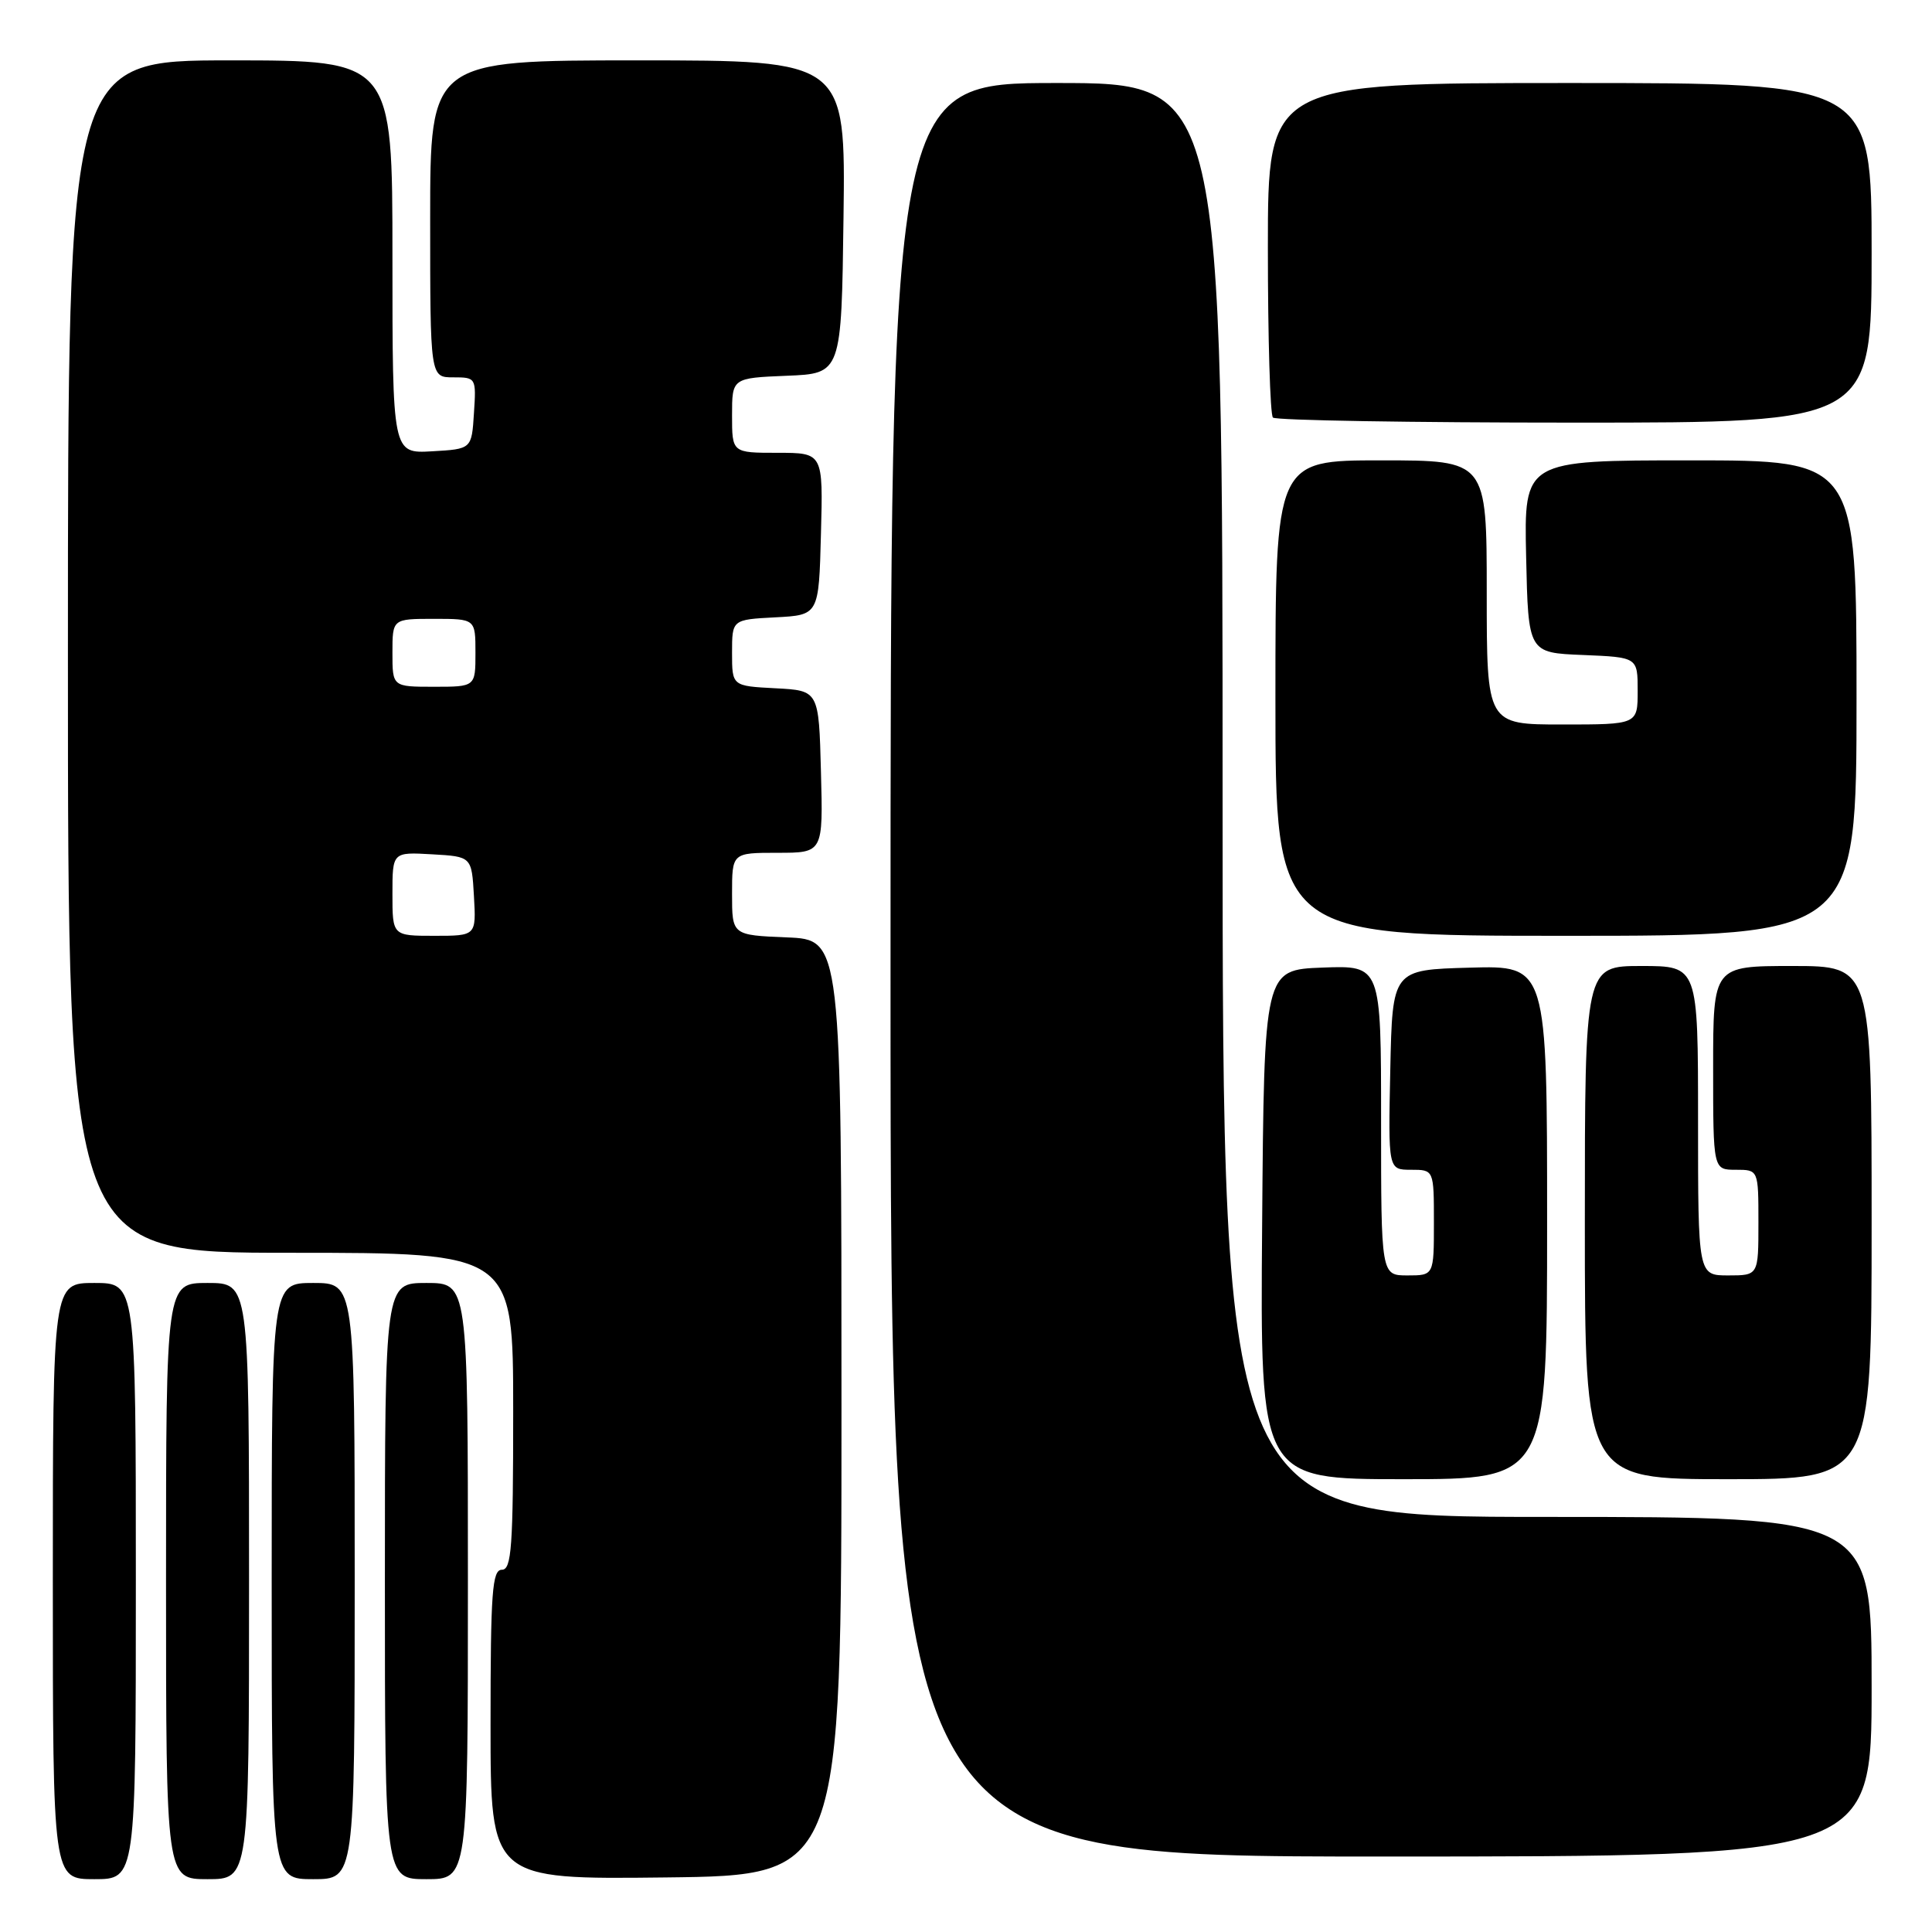 <?xml version="1.0" encoding="UTF-8" standalone="no"?>
<!DOCTYPE svg PUBLIC "-//W3C//DTD SVG 1.1//EN" "http://www.w3.org/Graphics/SVG/1.1/DTD/svg11.dtd" >
<svg xmlns="http://www.w3.org/2000/svg" xmlns:xlink="http://www.w3.org/1999/xlink" version="1.1" viewBox="0 0 256 256">
 <g >
 <path fill="currentColor"
d=" M 18.00 209.50 C 18.00 170.00 18.00 170.00 12.50 170.00 C 7.00 170.00 7.00 170.00 7.00 209.50 C 7.00 249.00 7.00 249.00 12.50 249.00 C 18.00 249.00 18.00 249.00 18.00 209.50 Z  M 33.00 209.50 C 33.00 170.00 33.00 170.00 27.50 170.00 C 22.00 170.00 22.00 170.00 22.00 209.50 C 22.00 249.00 22.00 249.00 27.50 249.00 C 33.00 249.00 33.00 249.00 33.00 209.50 Z  M 47.00 209.50 C 47.00 170.00 47.00 170.00 41.50 170.00 C 36.00 170.00 36.00 170.00 36.00 209.50 C 36.00 249.00 36.00 249.00 41.50 249.00 C 47.00 249.00 47.00 249.00 47.00 209.50 Z  M 62.00 209.50 C 62.00 170.00 62.00 170.00 56.50 170.00 C 51.00 170.00 51.00 170.00 51.00 209.50 C 51.00 249.00 51.00 249.00 56.50 249.00 C 62.00 249.00 62.00 249.00 62.00 209.50 Z  M 111.50 186.50 C 111.50 124.50 111.50 124.50 104.25 124.21 C 97.00 123.91 97.00 123.91 97.00 118.46 C 97.00 113.00 97.00 113.00 103.03 113.00 C 109.07 113.00 109.07 113.00 108.78 102.25 C 108.50 91.50 108.50 91.50 102.75 91.20 C 97.00 90.90 97.00 90.90 97.00 86.50 C 97.00 82.10 97.00 82.10 102.75 81.80 C 108.50 81.50 108.50 81.50 108.78 70.75 C 109.07 60.00 109.07 60.00 103.03 60.00 C 97.00 60.00 97.00 60.00 97.00 55.04 C 97.00 50.09 97.00 50.09 104.25 49.79 C 111.50 49.50 111.50 49.50 111.77 28.75 C 112.04 8.00 112.04 8.00 84.52 8.00 C 57.00 8.00 57.00 8.00 57.00 29.00 C 57.00 50.00 57.00 50.00 60.05 50.00 C 63.08 50.00 63.11 50.05 62.80 54.75 C 62.50 59.50 62.50 59.50 57.25 59.80 C 52.00 60.10 52.00 60.10 52.00 34.05 C 52.00 8.00 52.00 8.00 30.50 8.00 C 9.00 8.00 9.00 8.00 9.00 87.00 C 9.00 166.00 9.00 166.00 38.50 166.00 C 68.00 166.00 68.00 166.00 68.00 187.00 C 68.00 205.00 67.79 208.00 66.50 208.00 C 65.22 208.00 65.00 210.95 65.00 228.52 C 65.00 249.04 65.00 249.04 88.25 248.77 C 111.50 248.50 111.50 248.50 111.50 186.50 Z  M 248.00 223.50 C 248.00 201.00 248.00 201.00 205.00 201.00 C 162.00 201.00 162.00 201.00 162.00 106.00 C 162.00 11.00 162.00 11.00 140.00 11.00 C 118.00 11.00 118.00 11.00 118.00 128.50 C 118.00 246.00 118.00 246.00 183.00 246.00 C 248.00 246.00 248.00 246.00 248.00 223.50 Z  M 205.00 161.97 C 205.00 127.93 205.00 127.93 194.75 128.22 C 184.50 128.50 184.50 128.50 184.22 141.75 C 183.94 155.00 183.94 155.00 186.97 155.00 C 190.00 155.00 190.00 155.00 190.00 162.00 C 190.00 169.00 190.00 169.00 186.50 169.00 C 183.00 169.00 183.00 169.00 183.00 148.46 C 183.00 127.92 183.00 127.92 175.25 128.21 C 167.50 128.50 167.50 128.50 167.24 162.25 C 166.97 196.00 166.97 196.00 185.99 196.00 C 205.00 196.00 205.00 196.00 205.00 161.97 Z  M 248.00 162.00 C 248.00 128.00 248.00 128.00 237.50 128.00 C 227.00 128.00 227.00 128.00 227.00 141.50 C 227.00 155.00 227.00 155.00 230.00 155.00 C 233.00 155.00 233.00 155.00 233.00 162.00 C 233.00 169.00 233.00 169.00 229.00 169.00 C 225.00 169.00 225.00 169.00 225.00 148.50 C 225.00 128.00 225.00 128.00 217.50 128.00 C 210.00 128.00 210.00 128.00 210.00 162.00 C 210.00 196.00 210.00 196.00 229.00 196.00 C 248.00 196.00 248.00 196.00 248.00 162.00 Z  M 246.00 92.50 C 246.00 61.00 246.00 61.00 223.97 61.00 C 201.94 61.00 201.94 61.00 202.22 73.75 C 202.50 86.50 202.50 86.50 209.75 86.79 C 217.00 87.09 217.00 87.09 217.00 91.54 C 217.00 96.00 217.00 96.00 207.00 96.00 C 197.00 96.00 197.00 96.00 197.00 78.50 C 197.00 61.00 197.00 61.00 183.00 61.00 C 169.00 61.00 169.00 61.00 169.00 92.50 C 169.00 124.00 169.00 124.00 207.50 124.00 C 246.00 124.00 246.00 124.00 246.00 92.50 Z  M 248.00 33.50 C 248.00 11.00 248.00 11.00 208.00 11.00 C 168.00 11.00 168.00 11.00 168.00 32.83 C 168.00 44.84 168.30 54.97 168.67 55.33 C 169.03 55.70 187.03 56.00 208.67 56.00 C 248.00 56.00 248.00 56.00 248.00 33.50 Z  M 52.00 118.45 C 52.00 112.90 52.00 112.90 57.25 113.20 C 62.50 113.50 62.50 113.50 62.80 118.75 C 63.10 124.00 63.10 124.00 57.55 124.00 C 52.00 124.00 52.00 124.00 52.00 118.45 Z  M 52.00 86.50 C 52.00 82.00 52.00 82.00 57.50 82.00 C 63.00 82.00 63.00 82.00 63.00 86.50 C 63.00 91.00 63.00 91.00 57.50 91.00 C 52.00 91.00 52.00 91.00 52.00 86.50 Z "/>
</g>
</svg>